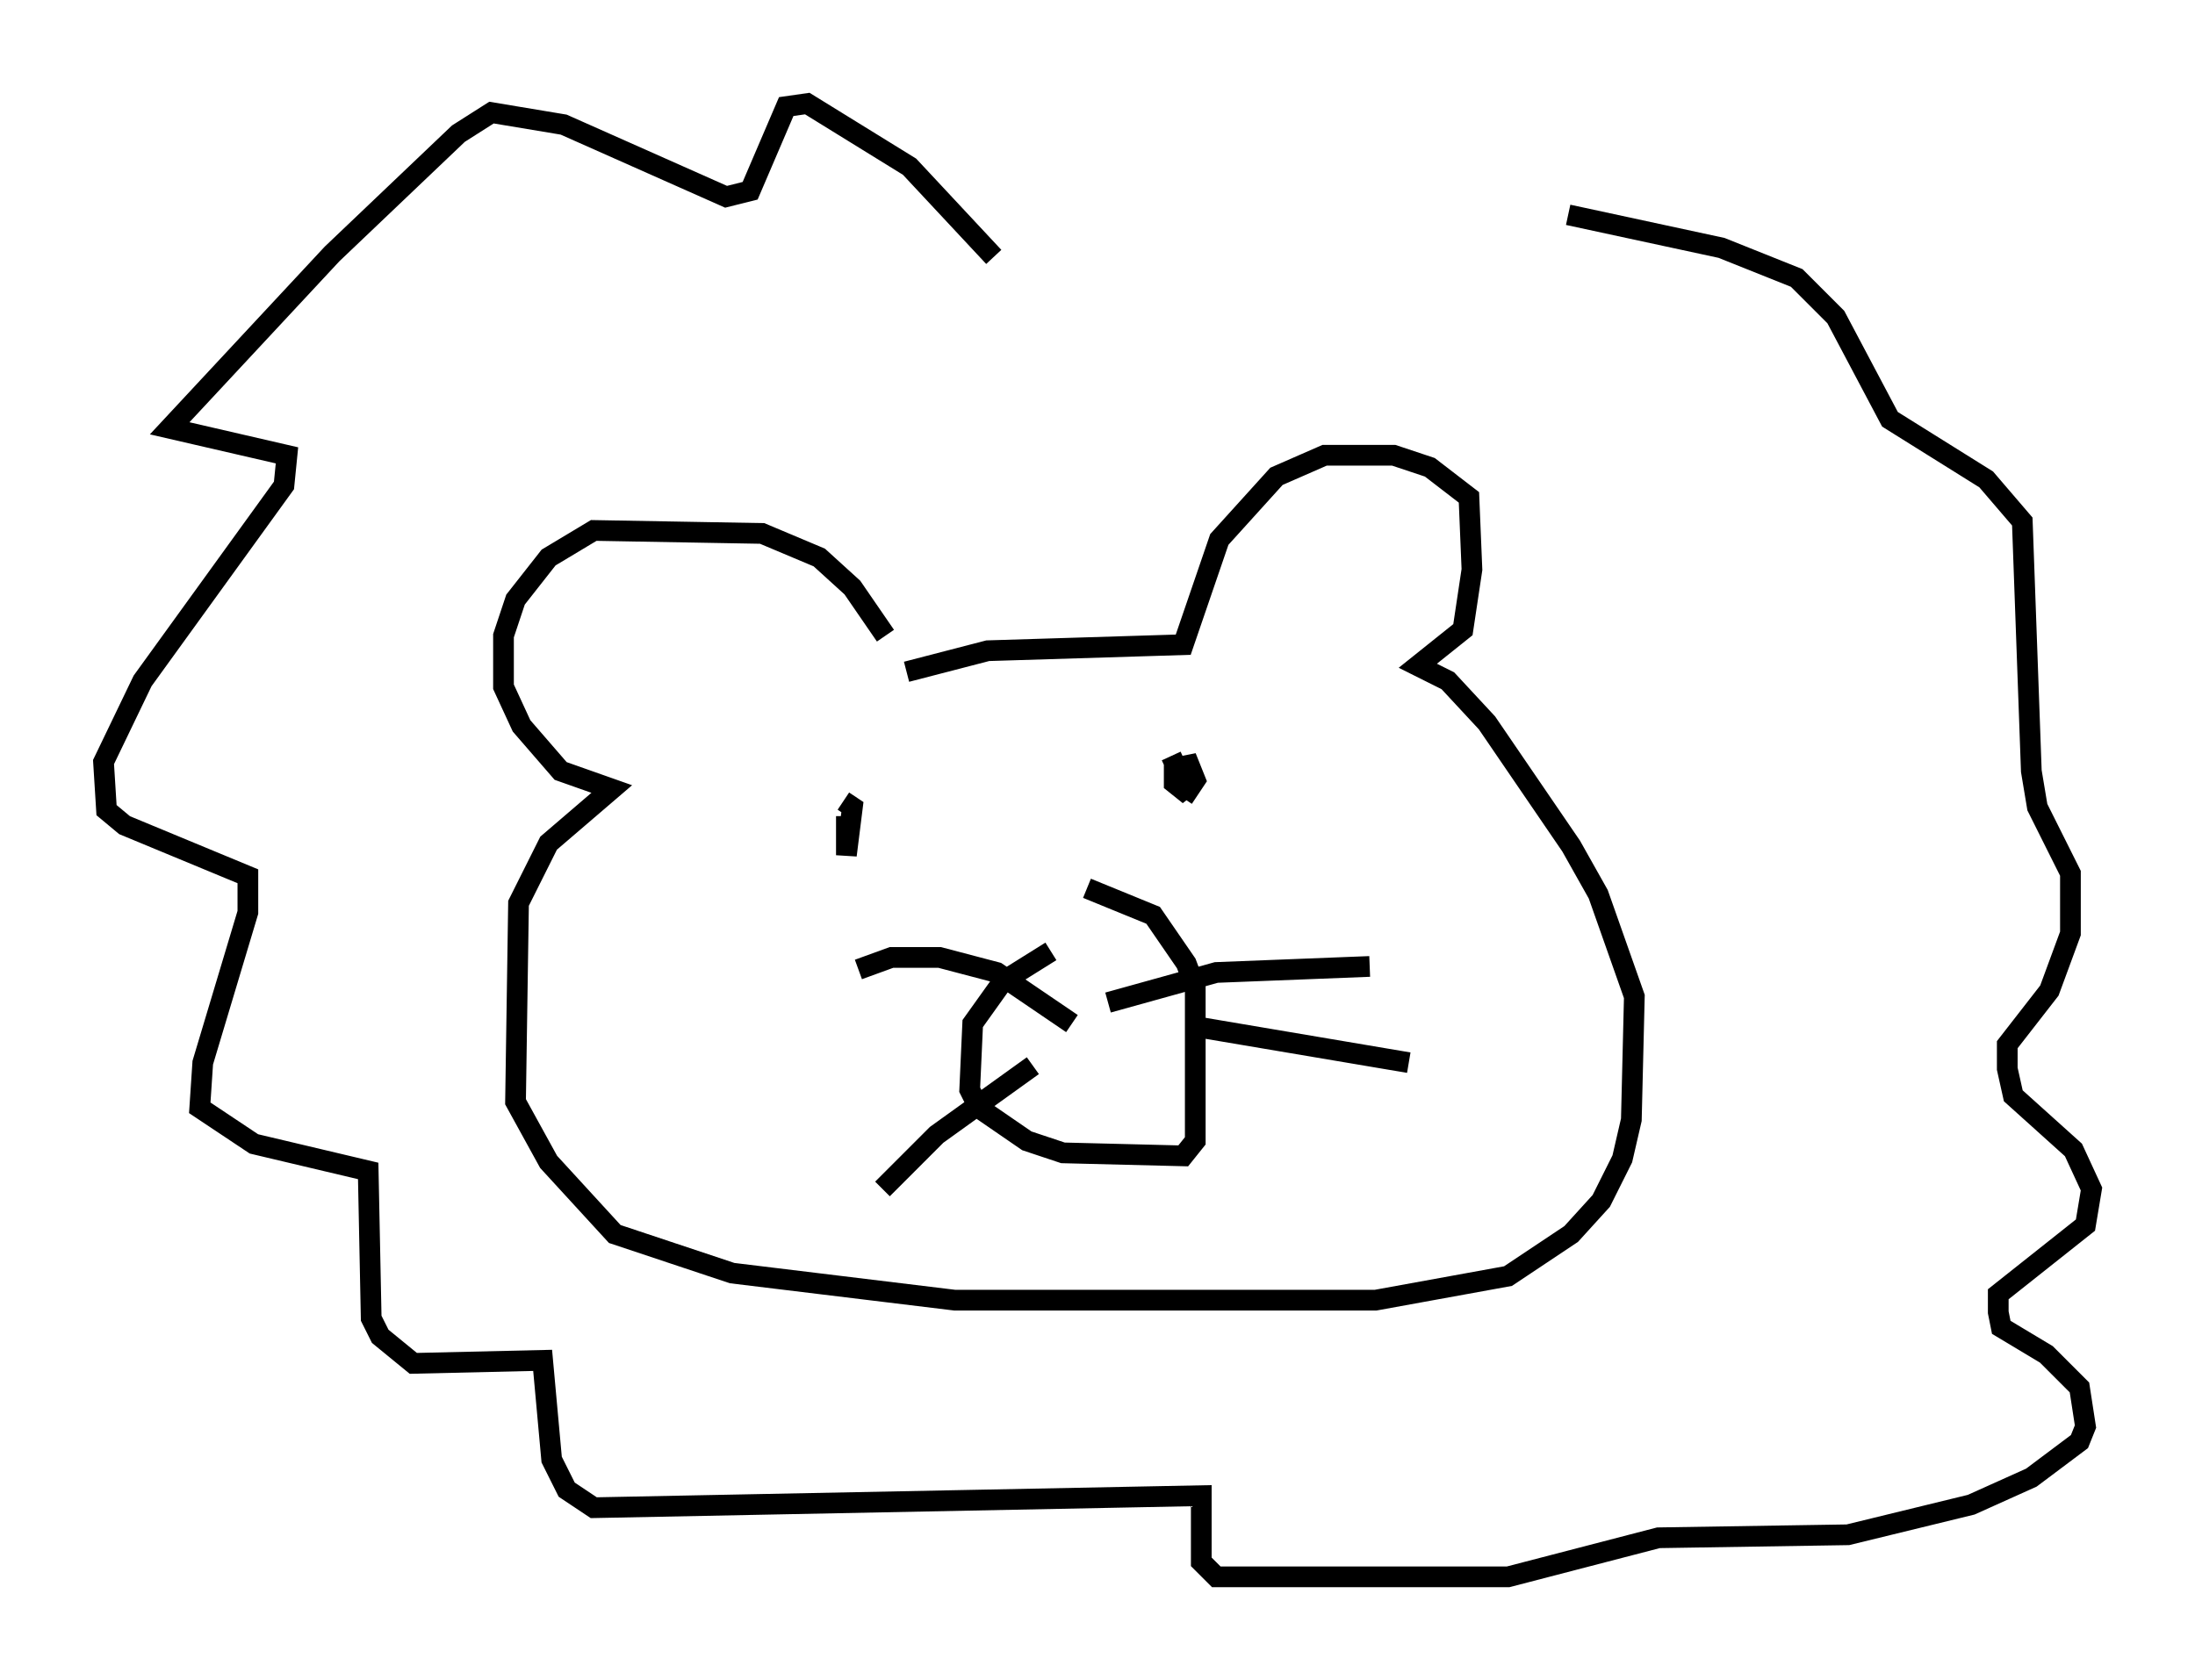 <?xml version="1.0" encoding="utf-8" ?>
<svg baseProfile="full" height="81.173" version="1.1" width="106.011" xmlns="http://www.w3.org/2000/svg" xmlns:ev="http://www.w3.org/2001/xml-events" xmlns:xlink="http://www.w3.org/1999/xlink"><defs /><rect fill="white" height="81.173" width="106.011" x="0" y="0" /><path d="M43.927, 33.76 m-1.162, -3.05 l-1.598, -2.324 -1.598, -1.453 l-2.76, -1.162 -8.134, -0.145 l-2.179, 1.307 -1.598, 2.034 l-0.581, 1.743 0.0, 2.469 l0.872, 1.888 1.888, 2.179 l2.469, 0.872 -3.05, 2.615 l-1.453, 2.905 -0.145, 9.587 l1.598, 2.905 3.196, 3.486 l5.665, 1.888 10.749, 1.307 l20.335, 0.0 6.391, -1.162 l3.05, -2.034 1.453, -1.598 l1.017, -2.034 0.436, -1.888 l0.145, -5.955 -1.743, -4.939 l-1.307, -2.324 -4.067, -5.955 l-1.888, -2.034 -1.453, -0.726 l2.179, -1.743 0.436, -2.905 l-0.145, -3.486 -1.888, -1.453 l-1.743, -0.581 -3.341, 0.0 l-2.324, 1.017 -2.76, 3.05 l-1.743, 5.084 -9.441, 0.291 l-3.922, 1.017 m6.972, 13.508 l-2.324, 1.453 -1.453, 2.034 l-0.145, 3.196 0.436, 0.872 l2.324, 1.598 1.743, 0.581 l5.81, 0.145 0.581, -0.726 l0.0, -7.408 -0.436, -1.162 l-1.598, -2.324 -3.196, -1.307 m1.017, 5.52 l5.229, -1.453 7.408, -0.291 m-8.425, 2.905 l10.313, 1.743 m-16.268, -1.888 l-3.631, -2.469 -2.76, -0.726 l-2.324, 0.0 -1.598, 0.581 m8.425, 4.648 l-4.648, 3.341 -2.615, 2.615 m-1.743, -18.011 l0.0, 1.888 0.291, -2.324 l-0.436, -0.291 m15.832, -2.179 l0.872, 1.888 -0.726, -0.581 l0.0, -0.726 0.726, -0.145 l0.291, 0.726 -0.581, 0.872 m-9.151, -26.145 l-4.067, -4.358 -4.939, -3.05 l-1.017, 0.145 -1.743, 4.067 l-1.162, 0.291 -7.844, -3.486 l-3.486, -0.581 -1.598, 1.017 l-6.101, 5.81 -7.844, 8.425 l5.665, 1.307 -0.145, 1.453 l-6.827, 9.441 -1.888, 3.922 l0.145, 2.324 0.872, 0.726 l5.955, 2.469 0.0, 1.743 l-2.179, 7.263 -0.145, 2.179 l2.615, 1.743 5.52, 1.307 l0.145, 7.117 0.436, 0.872 l1.598, 1.307 6.246, -0.145 l0.436, 4.793 0.726, 1.453 l1.307, 0.872 29.341, -0.581 l0.0, 3.196 0.726, 0.726 l14.089, 0.0 7.263, -1.888 l9.151, -0.145 5.955, -1.453 l2.905, -1.307 2.324, -1.743 l0.291, -0.726 -0.291, -1.888 l-1.598, -1.598 -2.179, -1.307 l-0.145, -0.726 0.0, -0.872 l4.212, -3.341 0.291, -1.743 l-0.872, -1.888 -2.905, -2.615 l-0.291, -1.307 0.0, -1.162 l2.034, -2.615 1.017, -2.76 l0.0, -2.905 -1.598, -3.196 l-0.291, -1.743 -0.436, -12.056 l-1.743, -2.034 -4.648, -2.905 l-2.615, -4.939 -1.888, -1.888 l-3.631, -1.453 -7.408, -1.598 " fill="none" stroke="black" stroke-width="1" /></svg>